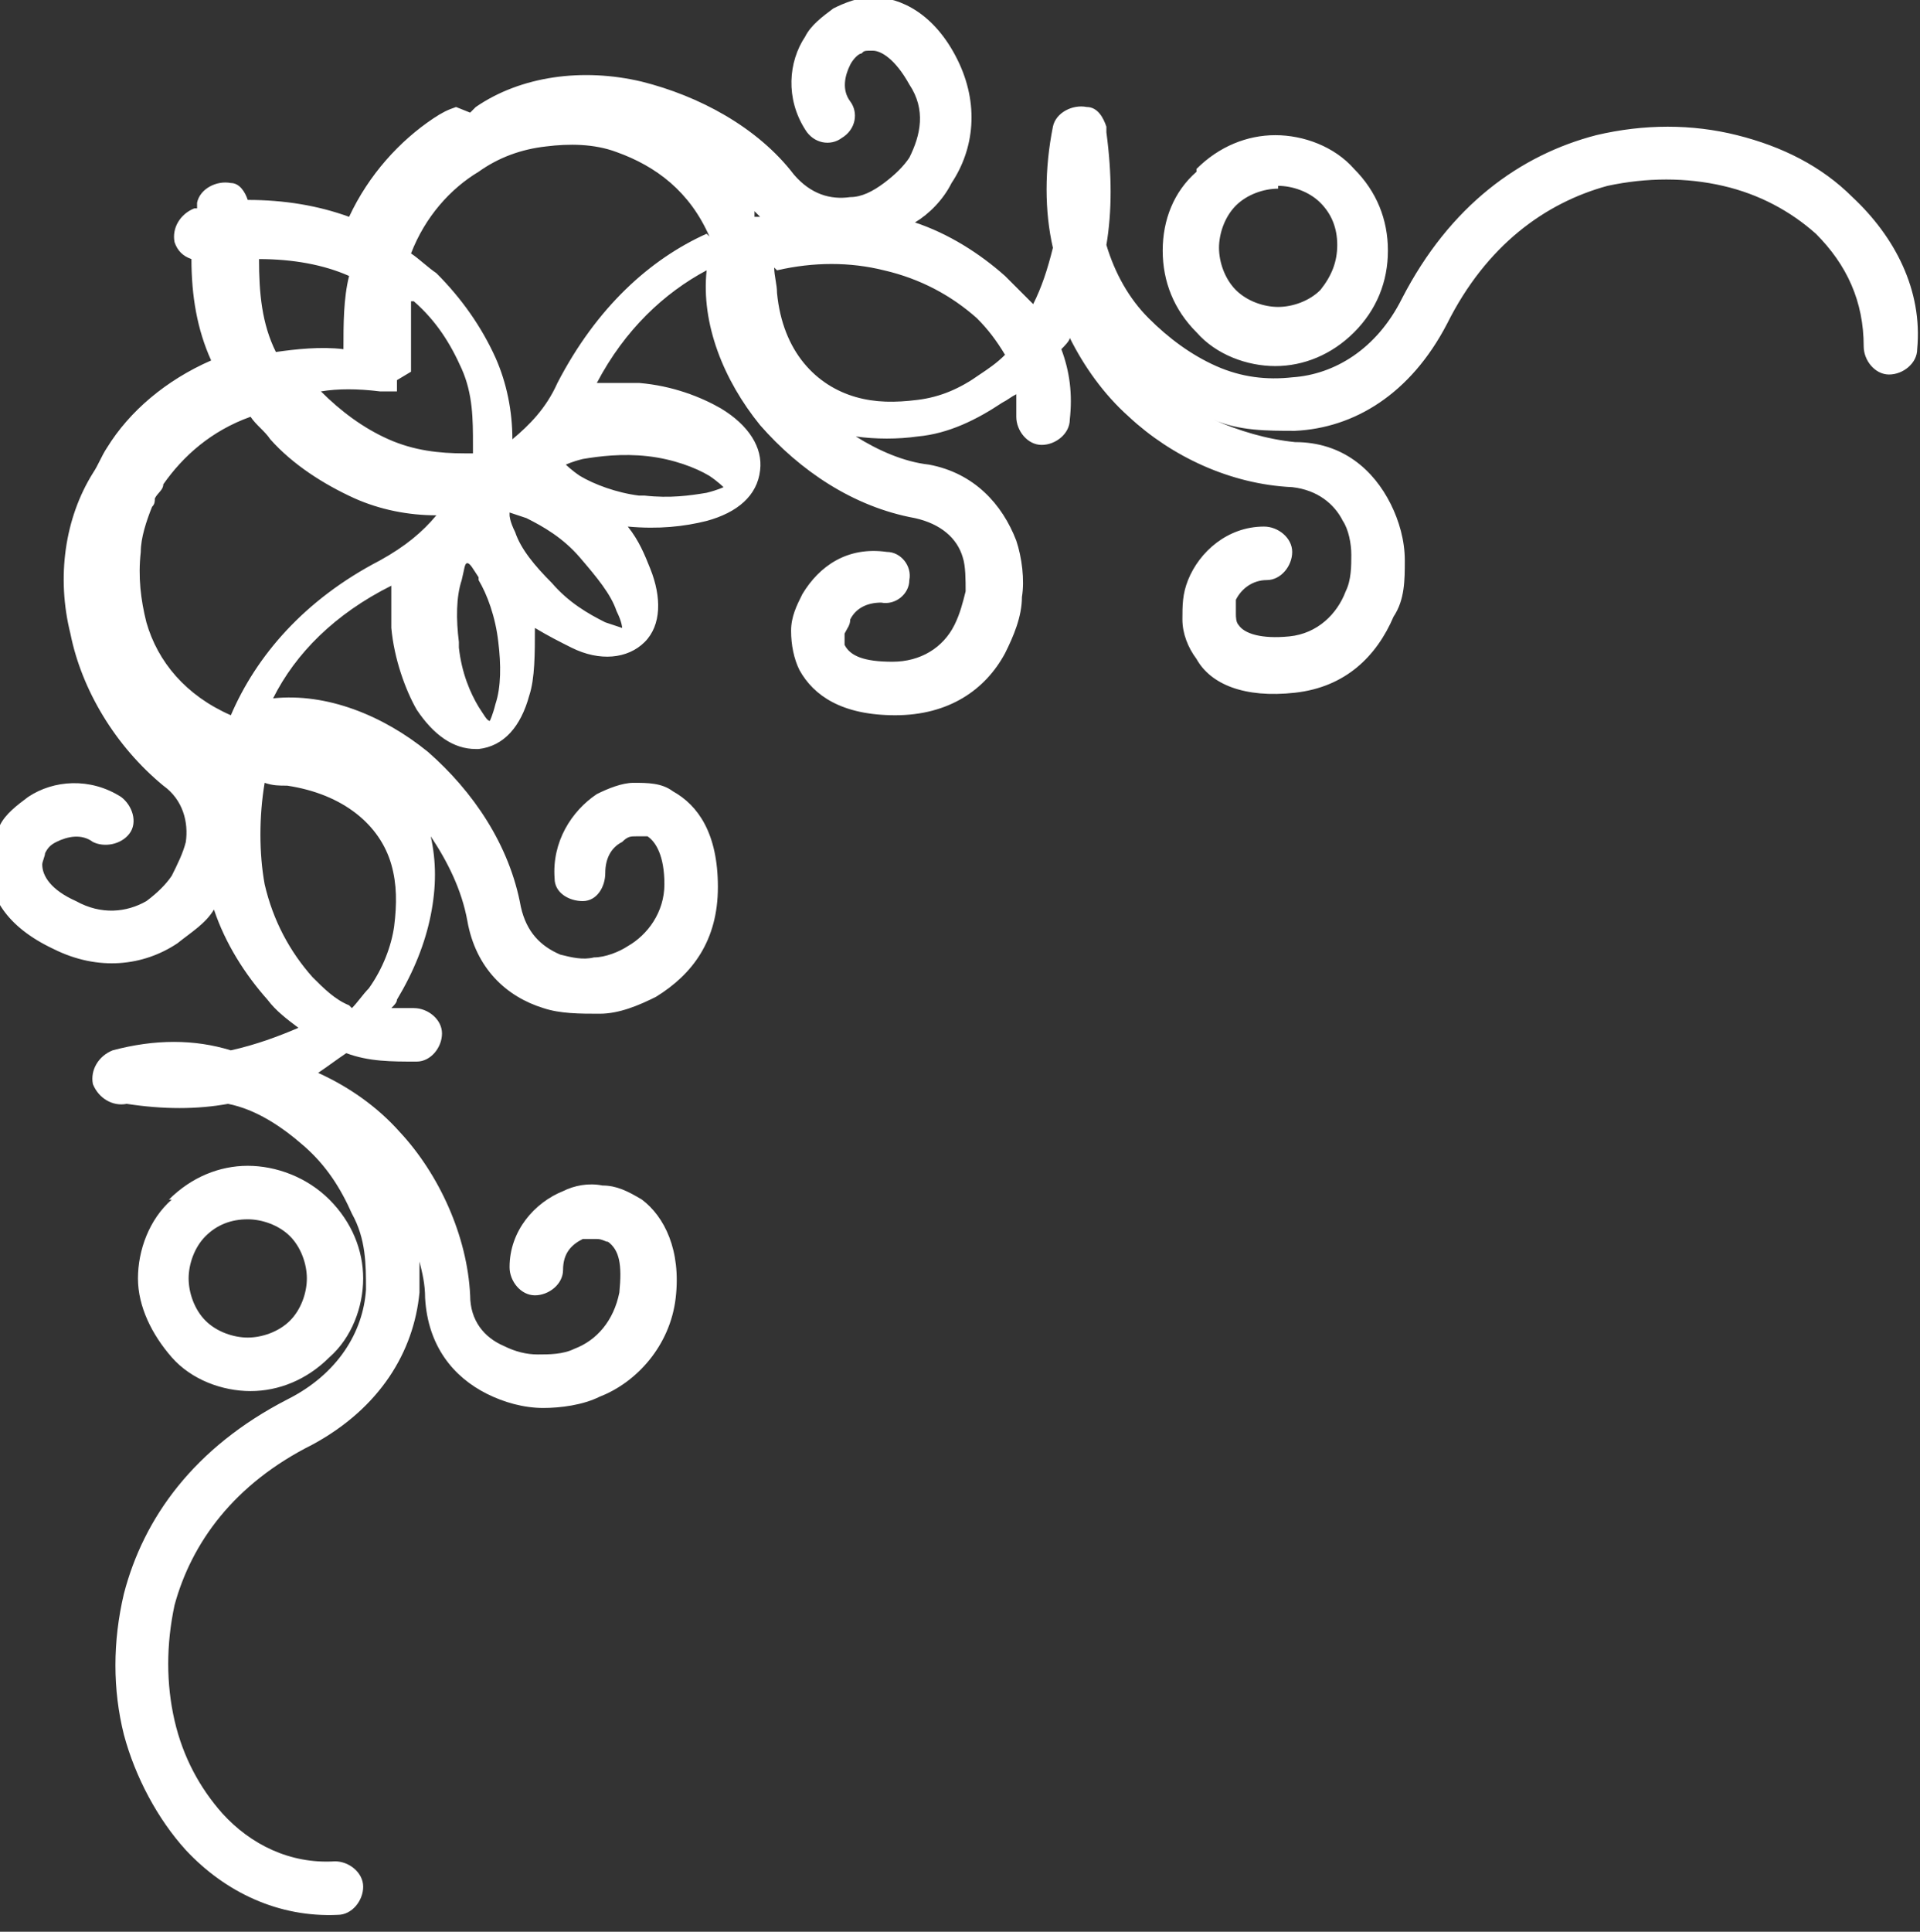 <?xml version="1.0" encoding="UTF-8"?>
<svg id="Layer_2" xmlns="http://www.w3.org/2000/svg" version="1.1" viewBox="0 0 68.2 68.6">
  <rect x="0" y="0" width="68.2" height="68.6" fill="#333333" stroke="none"/>
  <!-- Generator: Adobe Illustrator 29.1.0, SVG Export Plug-In . SVG Version: 2.1.0 Build 142)  -->
  <defs>
    <style>
      .st0 {
        fill: #fff;
        fill-rule: evenodd;
      }
    </style>
  </defs>
  <g id="Isolation_Mode">
    <path class="st0" d="M20.1,16.5s.2.2.5.4c.5.3,1.3.6,2.1.7,0,0,.1,0,.2,0,.9.1,1.6,0,2.2-.1.4-.1.6-.2.6-.2,0,0-.2-.2-.5-.4-.5-.3-1.3-.6-2.2-.7-.9-.1-1.7,0-2.3.1-.4.1-.6.2-.6.2h0ZM42.5,6c.8-.8,1.8-1.2,2.8-1.2s2.1.4,2.8,1.2h0c.8.8,1.2,1.8,1.2,2.9s-.4,2.1-1.2,2.9h0c-.8.8-1.8,1.2-2.8,1.2s-2.1-.4-2.8-1.2h0c-.8-.8-1.2-1.8-1.2-2.9s.4-2.1,1.2-2.8h0ZM45.4,6.7c-.5,0-1.1.2-1.5.6-.4.4-.6,1-.6,1.5s.2,1.1.6,1.5h0c.4.4,1,.6,1.5.6s1.1-.2,1.5-.6h0c.4-.5.6-1,.6-1.6s-.2-1.1-.6-1.5h0c-.4-.4-1-.6-1.5-.6h0ZM6,42.6c.8-.8,1.8-1.2,2.8-1.2s2.1.4,2.9,1.2c.8.8,1.2,1.8,1.2,2.8s-.4,2.1-1.2,2.8h0c-.8.8-1.8,1.2-2.8,1.2s-2.1-.4-2.8-1.2-1.2-1.8-1.2-2.8.4-2.1,1.2-2.8h0ZM8.8,43.3c-.6,0-1.1.2-1.5.6-.4.4-.6,1-.6,1.5s.2,1.1.6,1.5c.4.4,1,.6,1.5.6s1.1-.2,1.5-.6h0c.4-.4.6-1,.6-1.5s-.2-1.1-.6-1.5c-.4-.4-1-.6-1.5-.6h0ZM16.7,4c0,0,.1-.1.2-.2,1.6-1.1,3.8-1.4,5.9-.9,2,.5,4.1,1.6,5.4,3.3.6.7,1.3.9,2,.8.4,0,.8-.2,1.2-.5s.7-.6.9-.9h0c.4-.8.6-1.7,0-2.6-.5-.9-1-1.2-1.3-1.2s-.3,0-.4.1c-.1,0-.3.2-.4.4-.2.4-.3.9,0,1.3s.2,1-.3,1.3c-.4.3-1,.2-1.3-.3-.7-1.1-.6-2.4,0-3.3.2-.4.6-.7,1-1,.4-.2.9-.4,1.4-.4,1,0,2.2.6,3,2.2.8,1.6.6,3.2-.2,4.4h0c-.3.6-.8,1.1-1.3,1.4,1.2.4,2.3,1.1,3.2,1.9.3.3.7.7,1,1,.3-.6.5-1.2.7-2-.3-1.3-.3-2.8,0-4.3.1-.5.7-.8,1.2-.7.4,0,.6.4.7.7,0,0,0,.1,0,.2.2,1.5.2,2.8,0,4,.3,1,.8,1.9,1.5,2.6.7.7,1.5,1.3,2.4,1.7.9.4,1.8.5,2.7.4,1.5-.1,3-1,3.9-2.8,1.7-3.3,4.2-5.1,6.9-5.8,1.7-.4,3.4-.4,5,0,1.6.4,3,1.1,4.1,2.2,1.5,1.4,2.5,3.3,2.3,5.4,0,.5-.5.9-1,.9-.5,0-.9-.5-.9-1,0-1.6-.6-2.9-1.7-4-.9-.8-2-1.4-3.3-1.7-1.3-.3-2.7-.3-4.1,0-2.2.6-4.3,2.1-5.7,4.9-1.3,2.5-3.3,3.7-5.4,3.8-1,0-2,0-2.9-.4.9.4,1.9.7,2.9.8,1.7,0,2.8,1,3.4,2.2.3.6.5,1.3.5,2,0,.7,0,1.4-.4,2-.6,1.4-1.7,2.5-3.5,2.7-1.8.2-3-.3-3.5-1.2-.3-.4-.5-.9-.5-1.4,0-.5,0-.9.2-1.4.4-1,1.4-1.9,2.7-1.9.5,0,1,.4,1,.9s-.4,1-.9,1c-.5,0-.9.3-1.1.7,0,.2,0,.3,0,.5,0,.1,0,.3.1.4.2.3.8.5,1.8.4,1-.1,1.7-.8,2-1.6.2-.4.2-.9.2-1.3,0-.4-.1-.9-.3-1.2-.3-.6-.9-1.1-1.8-1.2-2.2-.1-4.3-1.1-5.8-2.5-.9-.8-1.6-1.8-2.1-2.8,0,.1-.2.3-.3.4.3.8.4,1.6.3,2.5,0,.5-.5.9-1,.9-.5,0-.9-.5-.9-1,0-.3,0-.5,0-.8-.2.1-.3.2-.5.3-.9.6-1.9,1.1-3,1.2-.7.1-1.5.1-2.2,0,.8.5,1.7.9,2.6,1,1.6.3,2.6,1.4,3.1,2.7.2.6.3,1.4.2,2,0,.7-.3,1.4-.6,2-.7,1.3-2,2.2-3.9,2.2s-2.9-.7-3.4-1.6c-.2-.4-.3-.9-.3-1.4,0-.5.2-.9.4-1.3.6-1,1.6-1.7,3-1.5.5,0,.9.5.8,1,0,.5-.5.9-1,.8-.5,0-.9.2-1.1.6,0,.2-.1.3-.2.5,0,.1,0,.3,0,.4.2.4.7.6,1.7.6s1.8-.5,2.2-1.3c.2-.4.3-.8.4-1.2,0-.4,0-.9-.1-1.2-.2-.7-.8-1.2-1.7-1.4-2.2-.4-4.1-1.7-5.5-3.3-1.3-1.6-2.1-3.6-1.9-5.5-1.5.8-2.9,2.1-3.9,4,.5,0,1,0,1.5,0,1.2.1,2.2.5,2.9.9,1,.6,1.5,1.4,1.4,2.2-.1.9-.8,1.5-1.9,1.8-.8.2-1.7.3-2.8.2.4.5.6,1,.8,1.5.4,1,.4,2-.2,2.6s-1.6.7-2.6.2c-.4-.2-.8-.4-1.3-.7,0,.9,0,1.8-.2,2.4-.3,1.1-.9,1.8-1.8,1.9h-.1c-.8,0-1.5-.5-2.1-1.4-.4-.7-.8-1.8-.9-2.9h0c0-.5,0-1,0-1.5-2,1-3.4,2.4-4.2,4,1.9-.2,3.9.6,5.5,1.9,1.6,1.4,2.9,3.3,3.3,5.5.2.9.7,1.4,1.4,1.7.4.1.8.2,1.2.1.4,0,.9-.2,1.2-.4.7-.4,1.3-1.2,1.3-2.2s-.3-1.5-.6-1.7c-.1,0-.3,0-.4,0-.2,0-.3,0-.5.2-.4.2-.6.6-.6,1.1,0,.5-.3,1-.8,1-.5,0-1-.3-1-.8-.1-1.3.6-2.4,1.5-3,.4-.2.9-.4,1.3-.4.5,0,1,0,1.4.3.9.5,1.6,1.5,1.6,3.4s-.9,3.1-2.2,3.9c-.6.3-1.3.6-2,.6-.7,0-1.4,0-2-.2-1.3-.4-2.4-1.4-2.7-3.1-.2-1.1-.7-2.1-1.3-3,.2.9.2,1.8,0,2.8-.2,1-.6,2-1.2,3,0,.1-.1.2-.2.3.3,0,.5,0,.8,0,.5,0,1,.4,1,.9s-.4,1-.9,1c-.9,0-1.7,0-2.5-.3-.3.2-.7.5-1,.7,1.1.5,2.1,1.2,2.9,2.1,1.4,1.5,2.4,3.7,2.5,5.8,0,.9.5,1.5,1.2,1.8.4.2.8.3,1.2.3.4,0,.9,0,1.3-.2.8-.3,1.4-1,1.6-2,.1-1,0-1.5-.4-1.8-.1,0-.2-.1-.4-.1-.2,0-.3,0-.5,0-.4.2-.7.5-.7,1.1,0,.5-.5.9-1,.9-.5,0-.9-.5-.9-1,0-1.3.9-2.3,1.9-2.7.4-.2.9-.3,1.4-.2.5,0,.9.2,1.4.5.8.6,1.4,1.8,1.2,3.5s-1.4,3-2.7,3.5c-.6.3-1.4.4-2,.4-.7,0-1.4-.2-2-.5-1.2-.6-2.1-1.7-2.2-3.4,0-.5-.1-.9-.2-1.3,0,.4,0,.7,0,1.1-.2,2.1-1.4,4.1-3.8,5.4-2.8,1.4-4.3,3.5-4.9,5.7-.3,1.4-.3,2.8,0,4.1.3,1.3.9,2.4,1.7,3.3,1,1.1,2.4,1.8,4,1.7.5,0,1,.4,1,.9s-.4,1-.9,1c-2.1.1-4-.8-5.4-2.3-1-1.1-1.8-2.6-2.2-4.1-.4-1.6-.4-3.3,0-5,.7-2.7,2.5-5.2,5.8-6.9,1.8-.9,2.7-2.4,2.8-3.9,0-.9,0-1.8-.5-2.7-.4-.9-.9-1.7-1.7-2.4-.8-.7-1.7-1.3-2.7-1.5-1.1.2-2.3.2-3.6,0h0c-.5.1-1-.2-1.2-.7-.1-.5.2-1,.7-1.2,1.5-.4,2.9-.4,4.2,0,.9-.2,1.7-.5,2.4-.8-.4-.3-.8-.6-1.1-1-.8-.9-1.5-2-1.9-3.2-.3.5-.8.8-1.3,1.2h0c-1.2.8-2.8,1-4.4.2-1.7-.8-2.3-1.9-2.3-3s.1-1,.4-1.4c.2-.4.6-.7,1-1,.9-.6,2.2-.7,3.3,0,.4.3.6.9.3,1.3-.3.4-.9.5-1.3.3-.4-.3-.9-.2-1.3,0-.2.1-.3.2-.4.4,0,.1-.1.3-.1.4,0,.4.3.9,1.2,1.3.9.5,1.8.4,2.5,0h0c.4-.3.7-.6.9-.9.2-.4.4-.8.5-1.2.1-.7-.1-1.5-.8-2-1.7-1.4-2.9-3.4-3.3-5.4-.5-2-.2-4.1.8-5.7.2-.3.3-.6.5-.9.8-1.3,2.1-2.4,3.7-3.1-.5-1.1-.7-2.3-.7-3.6-.3-.1-.5-.3-.6-.6-.1-.5.2-1,.7-1.2h.1s0-.2,0-.2c.1-.5.7-.8,1.2-.7.3,0,.5.3.6.6,1.3,0,2.5.2,3.6.6.7-1.5,1.8-2.7,3-3.5.3-.2.5-.3.8-.4h0ZM27,7.7c0,0-.1-.1-.2-.2,0,0,0,.1,0,.2h0ZM5.5,17.7c0,.1,0,.2-.1.3h0c-.2.5-.4,1.1-.4,1.6-.1.9,0,1.7.2,2.5.4,1.4,1.4,2.6,3,3.3.9-2.1,2.6-4.1,5.3-5.5.9-.5,1.5-1,2-1.6-1,0-2-.2-2.9-.6-1.1-.5-2.2-1.2-3-2.1-.2-.3-.5-.5-.7-.8-1.4.5-2.4,1.4-3.1,2.4,0,.2-.2.3-.3.5h0ZM14.1,13.5s0,0,0,.1h0c0,.2,0,.2,0,.3h0s0,0,0,0h0s0,0,0,0h0s0,0,0,0h0s0,0,0,0h0s0,0,0,0h0s0,0,0,0h0s0,0,0,0h0s0,0,0,0h0c0,0-.1,0-.2,0h-.1s0,0-.1,0h-.2c-.8-.1-1.5-.1-2.1,0,.7.7,1.5,1.3,2.4,1.7.9.4,1.8.5,2.7.5.1,0,.2,0,.3,0,0-.1,0-.2,0-.3,0-.9,0-1.8-.4-2.7-.4-.9-.9-1.7-1.7-2.4h-.1c0,.6,0,1.4,0,2.3h0v.2h0s0,0,0,0ZM12.2,12.4c0-.9,0-1.8.2-2.6-.9-.4-2-.6-3.2-.6,0,1.2.1,2.3.6,3.3.7-.1,1.6-.2,2.4-.1h0ZM27.5,9.5c0,.3.1.6.1.9.2,2.1,1.4,3.3,2.8,3.7.7.2,1.4.2,2.2.1.8-.1,1.5-.4,2.2-.9.3-.2.6-.4.9-.7-.3-.5-.6-.9-1-1.3-.9-.8-2-1.4-3.3-1.7-1.2-.3-2.5-.3-3.8,0h0ZM25.2,8.4c-.7-1.6-1.9-2.5-3.3-3-.8-.3-1.7-.3-2.5-.2-.9.1-1.7.4-2.4.9-1,.6-1.9,1.6-2.4,2.9.3.2.6.5.9.7.9.9,1.6,1.9,2.1,3,.4.9.6,1.9.6,2.9.6-.5,1.2-1.1,1.6-2,1.4-2.7,3.3-4.4,5.3-5.3h0ZM12.5,35.8c.2-.2.4-.5.6-.7.5-.7.8-1.5.9-2.2.1-.8.1-1.5-.1-2.2-.4-1.4-1.7-2.5-3.7-2.8-.3,0-.5,0-.8-.1-.2,1.2-.2,2.5,0,3.6.3,1.3.9,2.4,1.7,3.3.4.4.8.8,1.3,1h0ZM17,20.5c-.2-.3-.3-.5-.4-.5s-.1.2-.2.6c-.2.6-.2,1.4-.1,2.2,0,0,0,.1,0,.2.1.9.4,1.6.7,2.1.2.3.3.5.4.5h0s.1-.2.2-.6c.2-.6.2-1.4.1-2.2h0c0,0,0,0,0,0-.1-.9-.4-1.7-.7-2.2h0ZM18.1,18.3s0,.2.2.6c.2.6.7,1.2,1.3,1.8h0c.6.7,1.3,1.1,1.9,1.4.3.1.6.2.6.2s0-.2-.2-.6c-.2-.6-.7-1.2-1.3-1.9h0c-.6-.7-1.3-1.1-1.9-1.4-.3-.1-.6-.2-.6-.2h0Z"/>
  </g>
</svg>